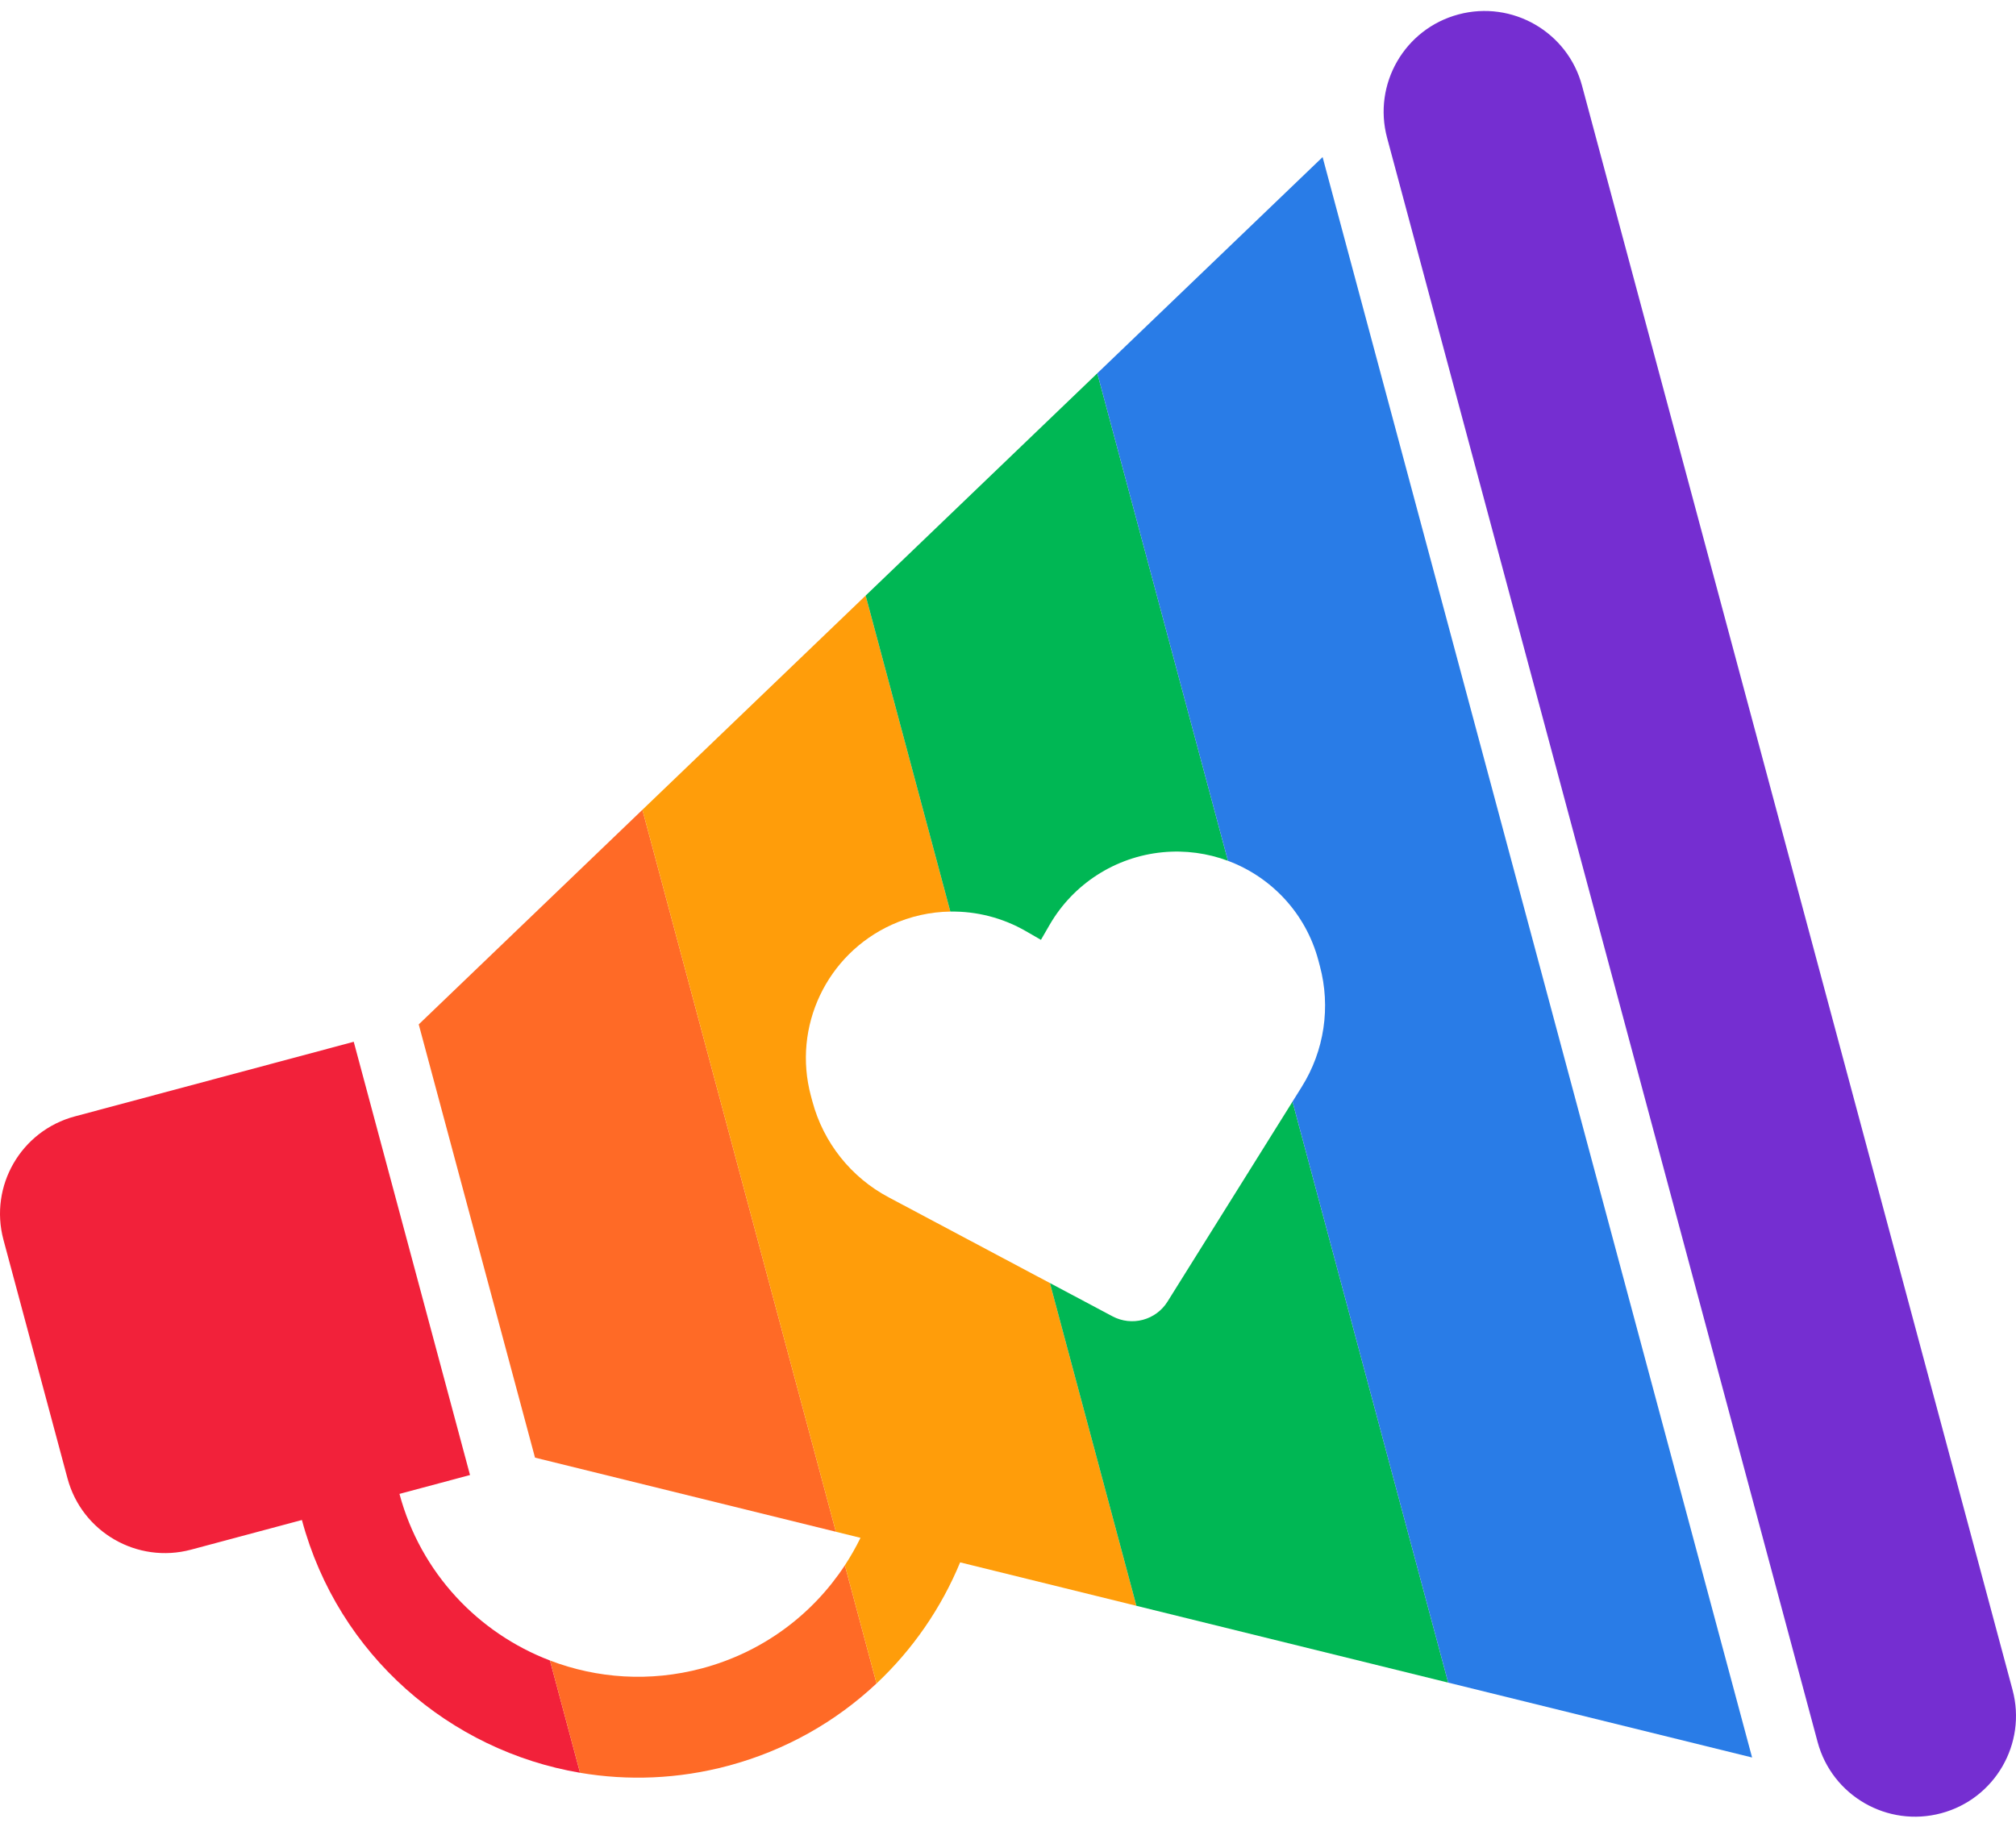 <svg width="120" height="109" viewBox="0 0 120 109" fill="none" xmlns="http://www.w3.org/2000/svg">
<path d="M34.527 105.542L32.736 98.857C28.485 97.231 25.048 93.664 23.778 88.939L27.977 87.815L21.056 62.022L4.453 66.465C1.249 67.322 -0.652 70.611 0.206 73.811L4.018 88.016C4.876 91.216 8.17 93.115 11.374 92.258L17.971 90.493C20.137 98.559 26.789 104.229 34.527 105.542Z" fill="#F2213A"/>
<path d="M38.238 48.21L24.925 60.987L31.846 86.78L49.755 91.193L38.238 48.21Z" fill="#FF6A26"/>
<path d="M50.29 93.189C48.379 96.102 45.429 98.351 41.795 99.323C38.681 100.156 35.533 99.927 32.736 98.857L34.527 105.542C37.378 106.026 40.376 105.919 43.352 105.123C46.773 104.207 49.764 102.488 52.175 100.224L50.29 93.189Z" fill="#FF6A26"/>
<path d="M56.568 54.27C55.382 54.287 54.195 54.547 53.083 55.052C49.2 56.817 47.163 61.125 48.268 65.242L48.36 65.584C49.016 68.029 50.658 70.096 52.899 71.283L62.494 76.385L67.643 95.601L57.151 93.015C56.028 95.732 54.334 98.196 52.175 100.224L50.29 93.189C50.634 92.664 50.945 92.118 51.22 91.554L49.755 91.193L38.238 48.21L51.527 35.457L56.568 54.27Z" fill="#FF9D0A"/>
<path d="M86.201 100.174L76.934 65.587L69.492 77.495C69.161 78.025 68.638 78.411 68.031 78.574C67.423 78.736 66.777 78.663 66.224 78.369L62.494 76.385L67.643 95.601L86.201 100.174Z" fill="#00B754"/>
<path d="M65.315 22.224L51.527 35.457L56.568 54.27C58.124 54.246 59.68 54.638 61.063 55.436L61.961 55.953L62.479 55.057C63.887 52.622 66.389 51.012 69.199 50.739C70.557 50.608 71.882 50.797 73.092 51.248L65.315 22.224Z" fill="#00B754"/>
<path d="M86.201 100.174L104.291 104.632L78.726 9.353L65.315 22.224L73.092 51.248C75.665 52.209 77.719 54.36 78.471 57.161L78.562 57.503C79.218 59.947 78.831 62.557 77.485 64.704L76.934 65.587L86.201 100.174Z" fill="#297CE7"/>
<path d="M119.794 100.605L94.168 5.1C93.31 1.9 90.016 0.002 86.812 0.859C83.608 1.716 81.707 5.005 82.565 8.205L108.191 103.71C109.049 106.91 112.343 108.808 115.547 107.951C118.751 107.094 120.652 103.804 119.794 100.605Z" fill="#752ED1"/>
</svg>

